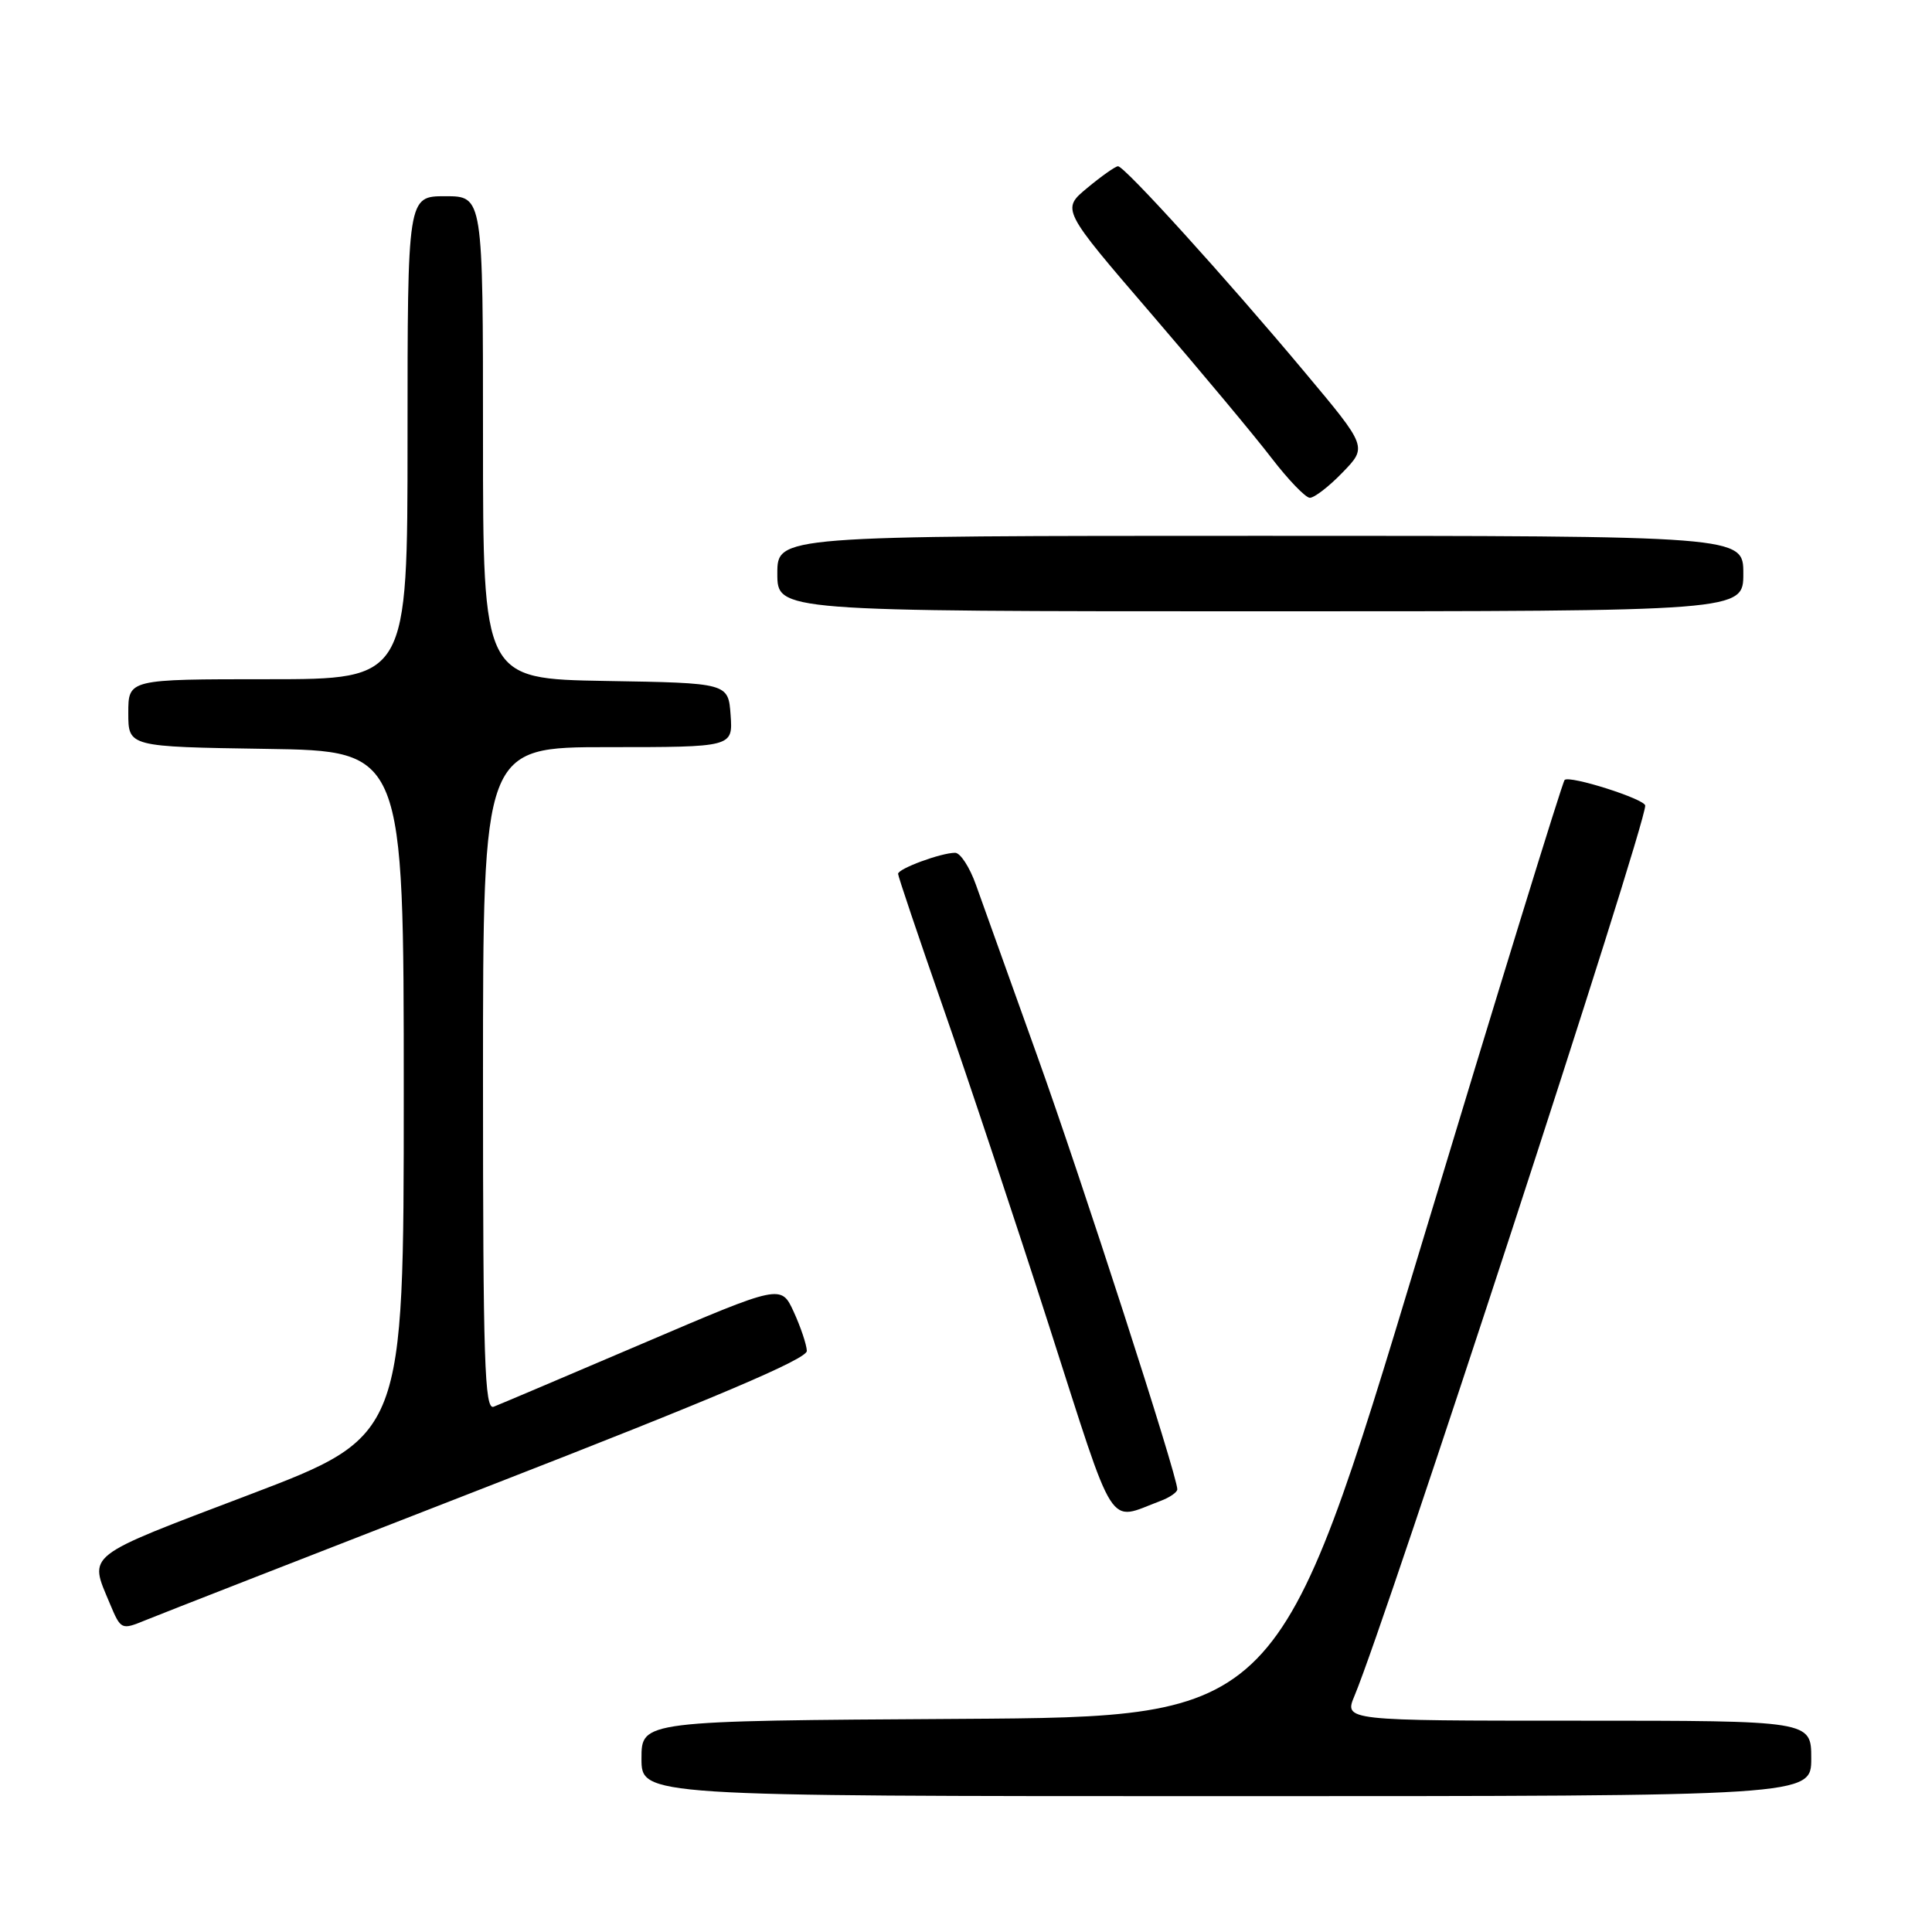 <?xml version="1.0" encoding="UTF-8" standalone="no"?>
<!DOCTYPE svg PUBLIC "-//W3C//DTD SVG 1.1//EN" "http://www.w3.org/Graphics/SVG/1.1/DTD/svg11.dtd" >
<svg xmlns="http://www.w3.org/2000/svg" xmlns:xlink="http://www.w3.org/1999/xlink" version="1.1" viewBox="0 0 256 256">
 <g >
 <path fill="currentColor"
d=" M 240.00 233.00 C 240.00 228.00 240.00 228.00 209.05 228.00 C 178.10 228.00 178.10 228.00 179.48 224.70 C 183.78 214.42 218.00 109.62 218.00 106.75 C 218.00 105.89 207.97 102.70 207.32 103.35 C 207.02 103.65 198.38 131.71 188.12 165.70 C 169.47 227.50 169.47 227.50 127.23 227.76 C 85.00 228.02 85.00 228.02 85.00 233.01 C 85.00 238.00 85.00 238.00 162.50 238.00 C 240.00 238.00 240.00 238.00 240.00 233.00 Z  M 64.73 196.93 C 94.73 185.26 106.95 180.07 106.91 179.00 C 106.88 178.18 106.10 175.85 105.18 173.84 C 103.50 170.18 103.50 170.18 85.16 178.02 C 75.07 182.33 66.19 186.10 65.41 186.40 C 64.21 186.86 64.00 180.41 64.00 142.97 C 64.00 99.00 64.00 99.00 80.56 99.00 C 97.11 99.00 97.11 99.00 96.81 94.75 C 96.50 90.50 96.50 90.50 80.25 90.23 C 64.00 89.95 64.00 89.95 64.00 57.98 C 64.00 26.00 64.00 26.00 59.00 26.00 C 54.00 26.00 54.00 26.00 54.00 58.00 C 54.00 90.00 54.00 90.00 35.50 90.00 C 17.00 90.00 17.00 90.00 17.00 94.48 C 17.00 98.95 17.00 98.95 35.25 99.23 C 53.50 99.50 53.50 99.50 53.50 144.89 C 53.50 190.27 53.50 190.27 33.00 198.07 C 10.98 206.44 11.77 205.82 14.55 212.47 C 16.02 215.97 16.07 216.00 19.27 214.69 C 21.04 213.96 41.51 205.97 64.73 196.93 Z  M 153.75 198.89 C 154.99 198.43 156.00 197.73 156.00 197.34 C 156.00 195.53 143.30 156.23 137.41 139.83 C 133.79 129.75 130.15 119.59 129.32 117.25 C 128.49 114.91 127.25 113.00 126.56 113.00 C 124.70 113.00 119.00 115.10 119.00 115.79 C 119.00 116.11 121.68 124.06 124.95 133.44 C 128.23 142.82 134.57 161.88 139.04 175.79 C 147.96 203.56 146.68 201.54 153.75 198.89 Z  M 231.00 76.00 C 231.00 71.00 231.00 71.00 167.00 71.00 C 103.00 71.00 103.00 71.00 103.00 76.00 C 103.00 81.00 103.00 81.00 167.00 81.00 C 231.00 81.00 231.00 81.00 231.00 76.00 Z  M 177.89 62.61 C 181.18 59.22 181.18 59.22 172.92 49.36 C 162.49 36.89 148.98 21.99 148.14 22.03 C 147.79 22.04 145.96 23.33 144.07 24.90 C 140.64 27.74 140.64 27.74 152.58 41.62 C 159.14 49.25 166.31 57.84 168.50 60.71 C 170.70 63.57 172.97 65.93 173.55 65.96 C 174.13 65.98 176.09 64.48 177.89 62.61 Z "/>
</g>
</svg>